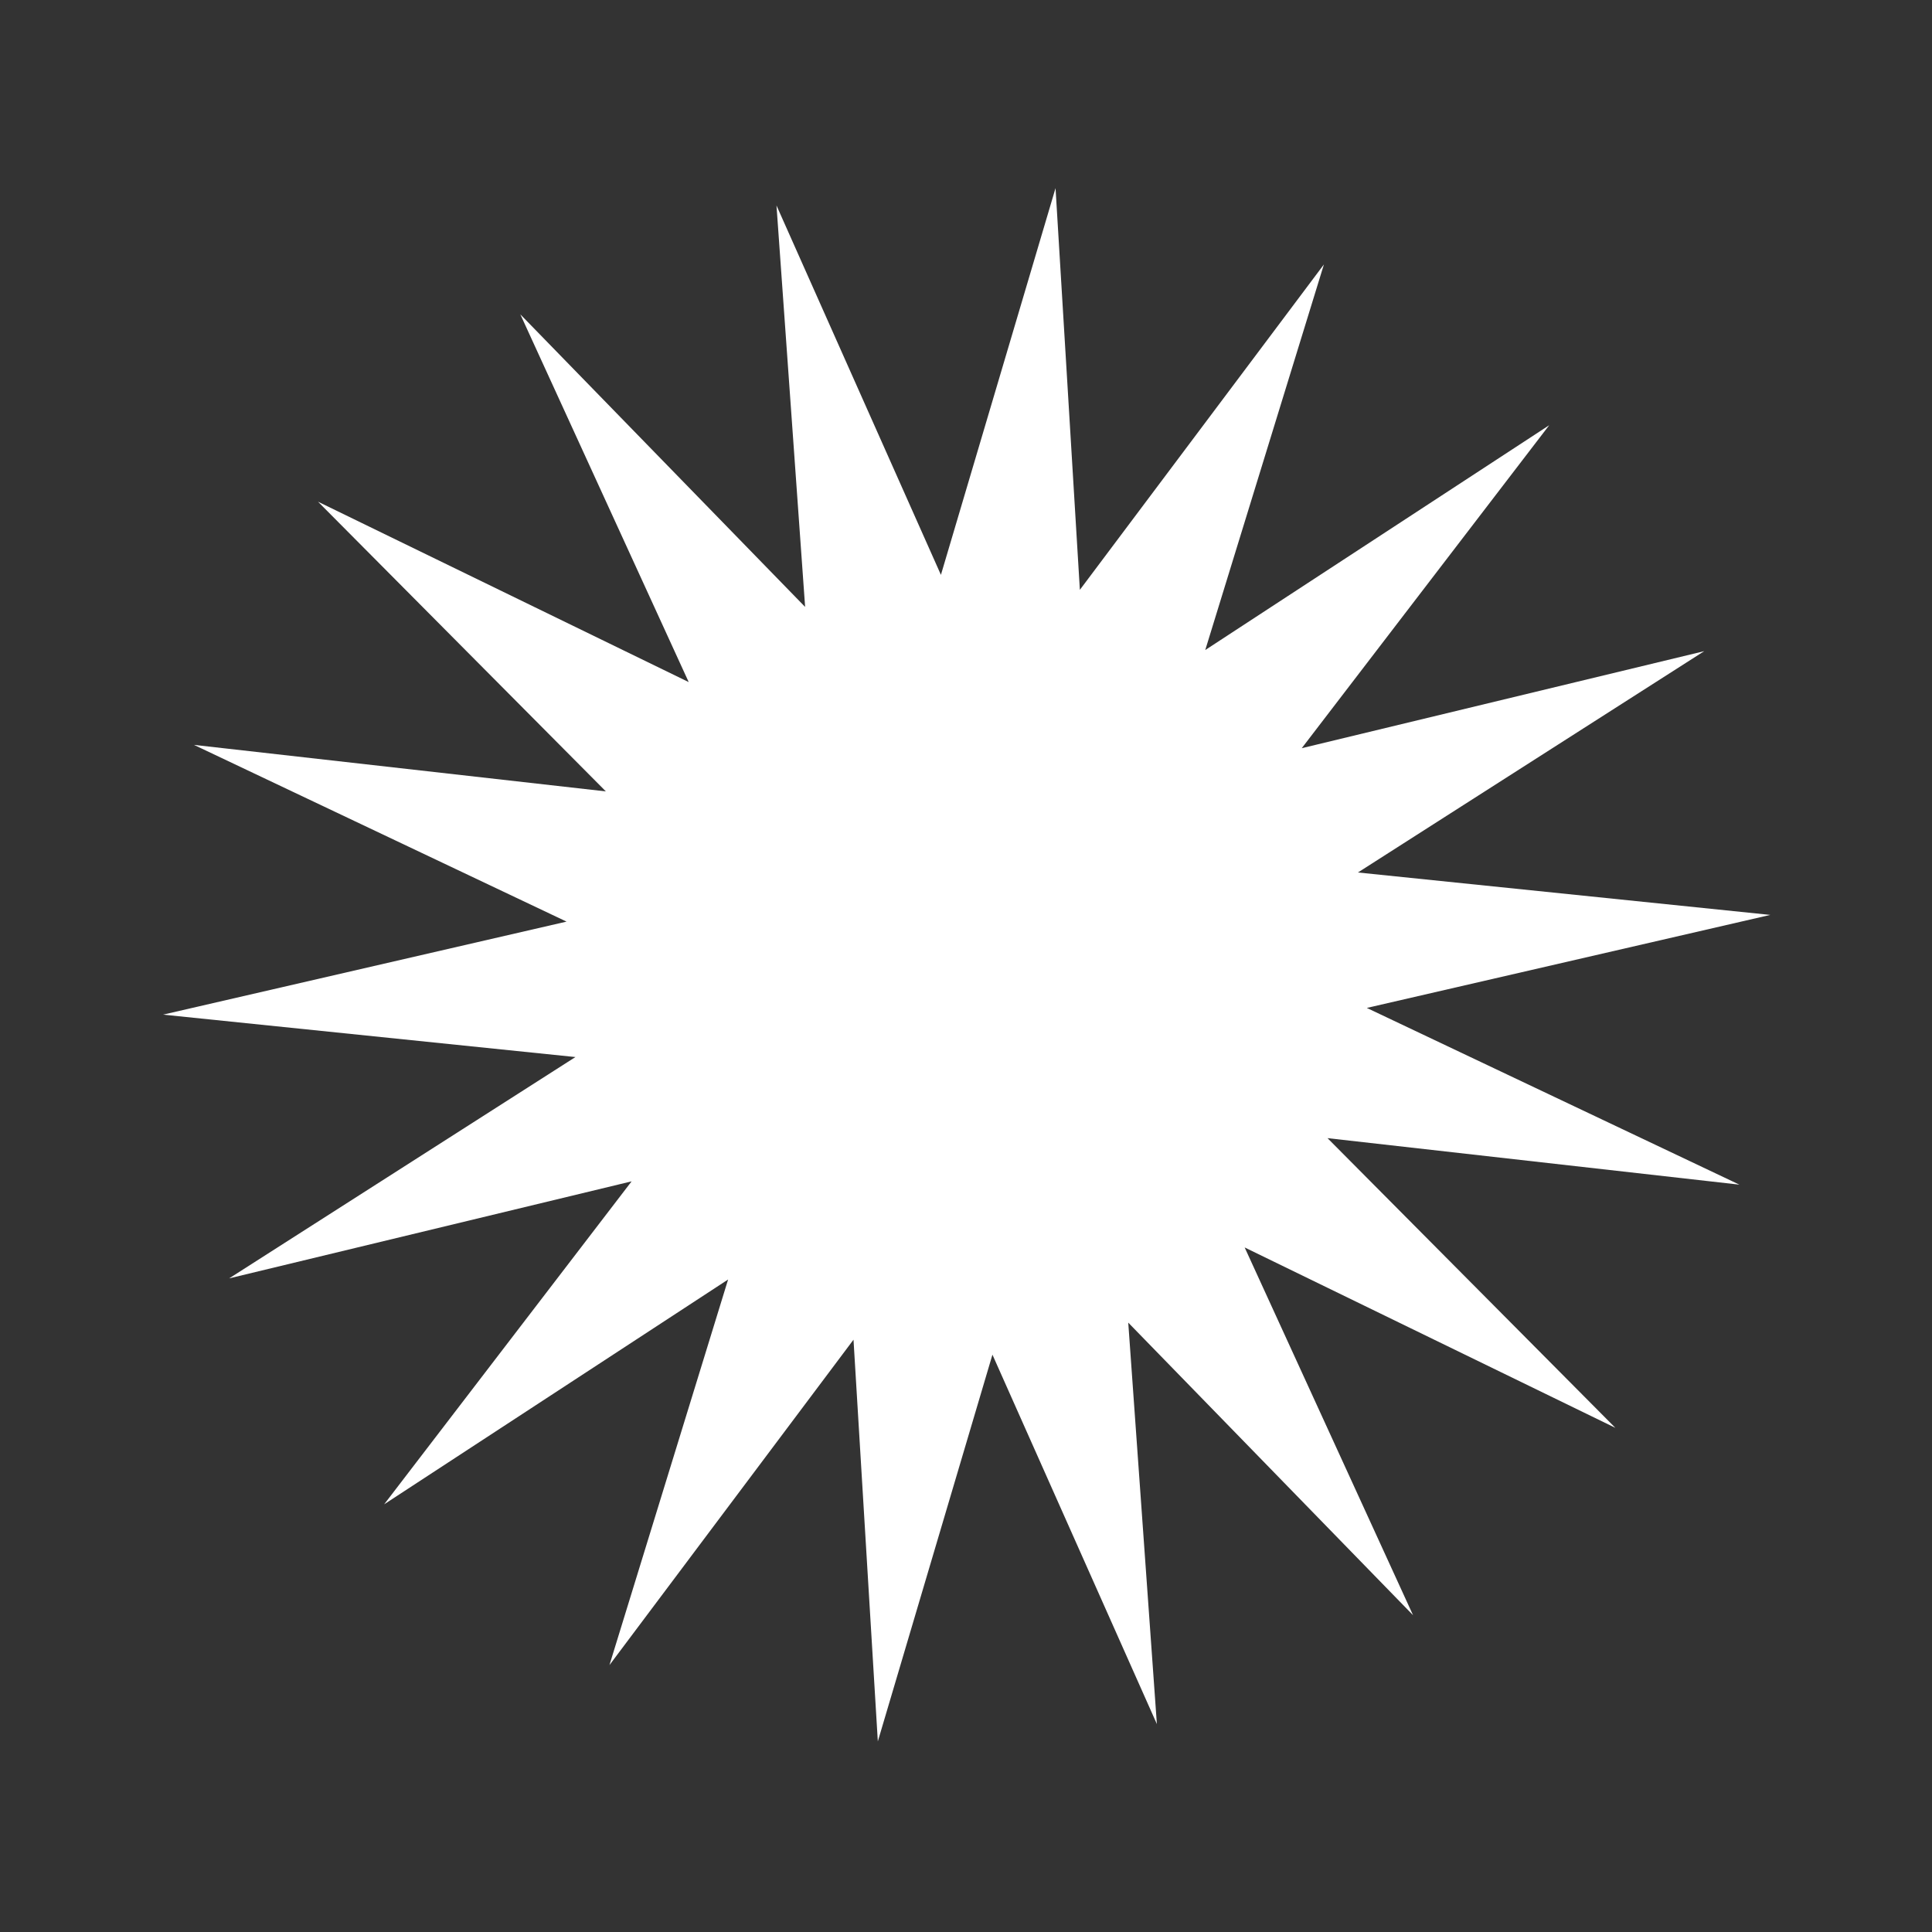 <?xml version="1.0" encoding="UTF-8" standalone="no"?>
<svg
   height="24px"
   viewBox="0 0 24 24"
   width="24px"
   fill="#4bc0fc"
   version="1.1"
   id="svg2"
   sodipodi:docname="check_circle_black_24dp.svg"
   inkscape:version="1.3.2 (091e20e, 2023-11-25, custom)"
   xmlns:inkscape="http://www.inkscape.org/namespaces/inkscape"
   xmlns:sodipodi="http://sodipodi.sourceforge.net/DTD/sodipodi-0.dtd"
   xmlns="http://www.w3.org/2000/svg"
   xmlns:svg="http://www.w3.org/2000/svg">
  <rect x="0" y="0" width="24" height="24" fill="#333333" stroke="none"/>
  <defs
     id="defs2" />
  <sodipodi:namedview
     id="namedview2"
     pagecolor="#ffffff"
     bordercolor="#000000"
     borderopacity="0.25"
     inkscape:showpageshadow="2"
     inkscape:pageopacity="0.0"
     inkscape:pagecheckerboard="0"
     inkscape:deskcolor="#d1d1d1"
     inkscape:zoom="23.18721"
     inkscape:cx="9.8330071"
     inkscape:cy="14.14573"
     inkscape:window-width="1920"
     inkscape:window-height="1001"
     inkscape:window-x="-9"
     inkscape:window-y="-9"
     inkscape:window-maximized="1"
     inkscape:current-layer="svg2" />
  <path
     d="M0 0h24v24H0V0z"
     fill="none"
     id="path1" />
  <path
     sodipodi:type="star"
     style="display:inline;fill:#ffffff;fill-opacity:1;stroke:none;stroke-width:0.204;stroke-linejoin:round;stroke-dasharray:none;stroke-opacity:1"
     id="path3-0"
     inkscape:flatsided="false"
     sodipodi:sides="18"
     sodipodi:cx="91.326553"
     sodipodi:cy="135.19727"
     sodipodi:r1="8.9715567"
     sodipodi:r2="4.4857783"
     sodipodi:arg1="0.98328939"
     sodipodi:arg2="1.1578223"
     inkscape:rounded="0"
     inkscape:randomized="0"
     d="m 96.299,142.665 -3.173,-3.359 0.319,4.609 -1.832,-4.241 -1.277,4.44 -0.271,-4.612 -2.719,3.736 1.322,-4.427 -3.832,2.581 2.757,-3.708 -4.484,1.114 3.858,-2.541 -4.594,-0.487 4.495,-1.068 -4.151,-2.029 4.589,0.534 -3.207,-3.326 4.13,2.071 -1.876,-4.222 3.173,3.359 -0.319,-4.609 1.832,4.241 1.277,-4.44 0.271,4.612 2.719,-3.736 -1.322,4.427 3.832,-2.581 -2.757,3.708 4.484,-1.114 -3.858,2.541 4.594,0.487 -4.495,1.068 4.151,2.029 -4.589,-0.534 3.207,3.326 -4.13,-2.071 z"
     transform="matrix(1.115,0,0,1.082,-89.82,-134.299)" />
</svg>
